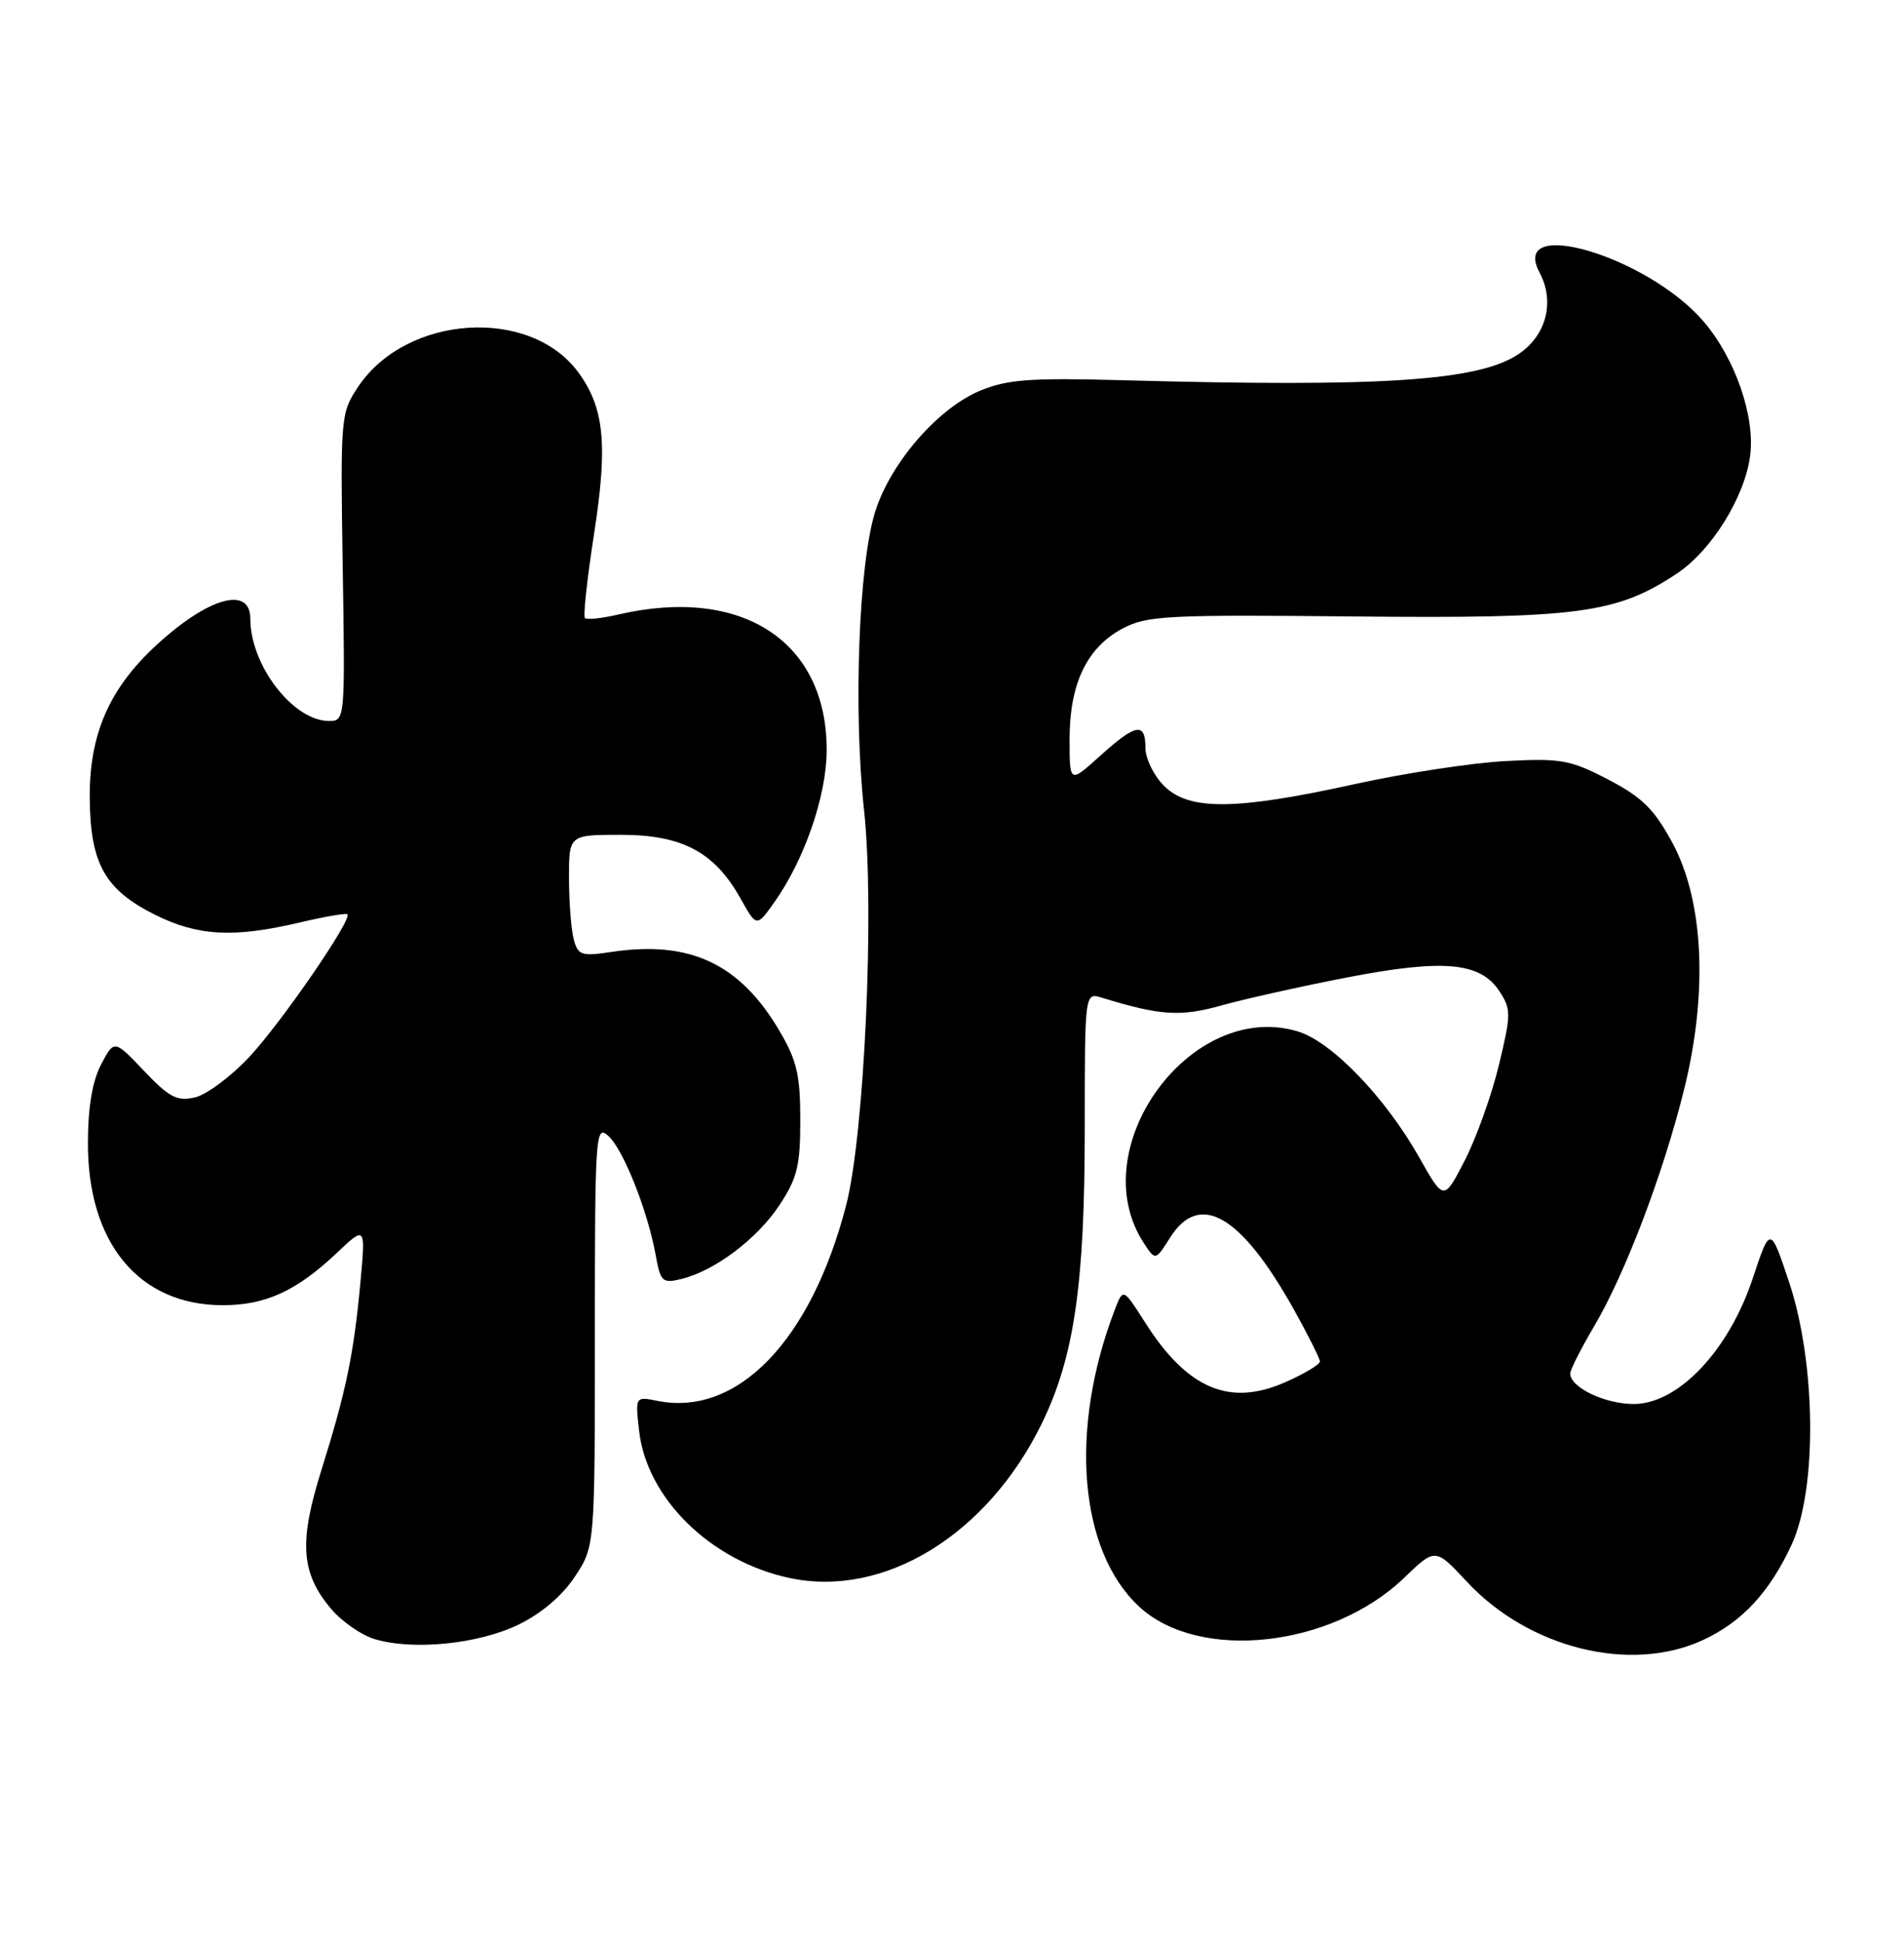 <?xml version="1.0" encoding="UTF-8" standalone="no"?>
<!DOCTYPE svg PUBLIC "-//W3C//DTD SVG 1.1//EN" "http://www.w3.org/Graphics/SVG/1.1/DTD/svg11.dtd" >
<svg xmlns="http://www.w3.org/2000/svg" xmlns:xlink="http://www.w3.org/1999/xlink" version="1.1" viewBox="0 0 251 256">
 <g >
 <path fill="currentColor"
d=" M 224.50 216.10 C 229.64 213.73 233.31 209.77 236.20 203.50 C 239.57 196.17 239.41 179.67 235.87 169.00 C 233.37 161.50 233.37 161.50 231.04 168.50 C 227.89 177.98 221.22 185.00 215.37 185.00 C 211.56 185.00 207.00 182.81 207.00 180.99 C 207.00 180.49 208.41 177.71 210.13 174.79 C 214.25 167.83 219.25 154.67 222.01 143.56 C 225.18 130.78 224.60 118.69 220.46 111.04 C 218.05 106.59 216.48 105.05 212.01 102.72 C 207.01 100.12 205.80 99.90 198.51 100.28 C 194.10 100.51 185.10 101.88 178.50 103.34 C 162.84 106.78 156.74 106.83 153.45 103.55 C 152.10 102.20 151.00 99.95 151.00 98.55 C 151.00 95.11 149.74 95.34 145.00 99.62 C 141.00 103.23 141.00 103.23 141.00 97.37 C 141.00 90.08 143.30 85.30 148.00 82.81 C 151.20 81.12 153.82 80.98 178.50 81.23 C 208.04 81.52 213.10 80.85 221.04 75.59 C 225.59 72.58 229.98 65.55 230.71 60.11 C 231.41 54.91 228.76 47.25 224.58 42.36 C 217.25 33.80 198.90 28.33 202.96 35.92 C 205.00 39.74 203.86 44.19 200.20 46.65 C 194.92 50.20 182.22 51.04 148.00 50.10 C 135.81 49.77 132.82 49.99 129.23 51.47 C 123.67 53.77 117.41 60.96 115.38 67.40 C 113.20 74.28 112.48 93.64 113.91 106.79 C 115.31 119.71 113.96 149.52 111.54 158.83 C 106.93 176.63 97.22 186.69 86.69 184.59 C 83.74 184.00 83.74 184.00 84.25 188.52 C 85.26 197.44 93.68 205.69 104.06 207.92 C 116.52 210.59 130.14 202.27 137.32 187.60 C 141.60 178.86 143.00 169.28 143.00 148.80 C 143.00 130.77 143.00 130.77 145.25 131.46 C 152.97 133.83 155.62 134.00 161.00 132.49 C 164.03 131.64 171.45 129.98 177.50 128.81 C 190.30 126.33 195.15 126.77 197.67 130.62 C 199.22 132.98 199.21 133.64 197.60 140.33 C 196.65 144.27 194.63 149.92 193.11 152.88 C 190.34 158.26 190.34 158.26 187.09 152.50 C 182.61 144.57 175.54 137.24 171.07 135.90 C 156.95 131.67 142.64 151.36 150.79 163.80 C 152.32 166.13 152.32 166.13 154.26 163.06 C 158.14 156.93 163.59 160.08 170.53 172.48 C 172.44 175.90 174.00 179.01 174.00 179.40 C 174.00 179.79 171.95 181.02 169.45 182.12 C 162.07 185.39 156.49 183.00 150.90 174.17 C 148.06 169.71 148.06 169.71 146.95 172.60 C 140.92 188.36 142.23 204.31 150.15 211.68 C 158.02 219.00 175.51 217.11 185.10 207.91 C 189.21 203.95 189.21 203.95 193.37 208.41 C 201.55 217.20 214.97 220.52 224.50 216.10 Z  M 68.33 214.08 C 71.35 212.62 74.11 210.28 75.78 207.76 C 78.42 203.76 78.42 203.76 78.42 175.92 C 78.42 149.36 78.51 148.15 80.19 149.67 C 82.17 151.46 85.37 159.50 86.43 165.34 C 87.07 168.90 87.32 169.14 89.81 168.53 C 94.21 167.46 99.80 163.26 102.74 158.81 C 105.10 155.25 105.50 153.62 105.50 147.57 C 105.50 141.67 105.05 139.73 102.77 135.86 C 97.56 126.99 90.96 123.88 80.63 125.43 C 76.65 126.03 76.20 125.88 75.64 123.79 C 75.30 122.53 75.02 118.91 75.01 115.75 C 75.00 110.00 75.00 110.00 81.85 110.00 C 89.93 110.00 94.18 112.26 97.61 118.37 C 99.74 122.17 99.74 122.17 102.04 118.94 C 106.03 113.34 108.95 104.91 108.98 98.91 C 109.04 84.52 97.83 77.19 81.53 80.97 C 79.34 81.48 77.35 81.69 77.11 81.44 C 76.86 81.19 77.41 76.15 78.33 70.24 C 80.14 58.59 79.66 53.74 76.25 49.08 C 69.87 40.37 53.54 41.45 47.19 51.00 C 44.91 54.42 44.87 54.95 45.18 74.75 C 45.50 94.80 45.48 95.00 43.38 95.00 C 38.65 95.00 33.00 87.67 33.00 81.53 C 33.00 77.14 27.44 78.71 20.60 85.02 C 14.37 90.76 11.75 96.81 11.83 105.24 C 11.91 113.81 13.84 117.24 20.43 120.53 C 26.09 123.35 30.80 123.60 39.49 121.56 C 42.79 120.78 45.63 120.29 45.80 120.47 C 46.46 121.13 37.14 134.68 32.90 139.23 C 30.48 141.83 27.24 144.24 25.71 144.60 C 23.34 145.14 22.32 144.61 18.99 141.11 C 15.06 136.98 15.06 136.98 13.34 140.24 C 12.19 142.41 11.60 145.85 11.59 150.51 C 11.53 163.75 18.29 171.95 29.30 171.98 C 34.95 172.00 39.07 170.13 44.35 165.14 C 48.20 161.50 48.20 161.50 47.51 169.00 C 46.64 178.44 45.61 183.39 42.36 193.74 C 39.39 203.20 39.67 207.26 43.62 211.96 C 45.02 213.63 47.59 215.42 49.33 215.96 C 54.39 217.50 63.03 216.65 68.33 214.08 Z "/>
</g>
</svg>
